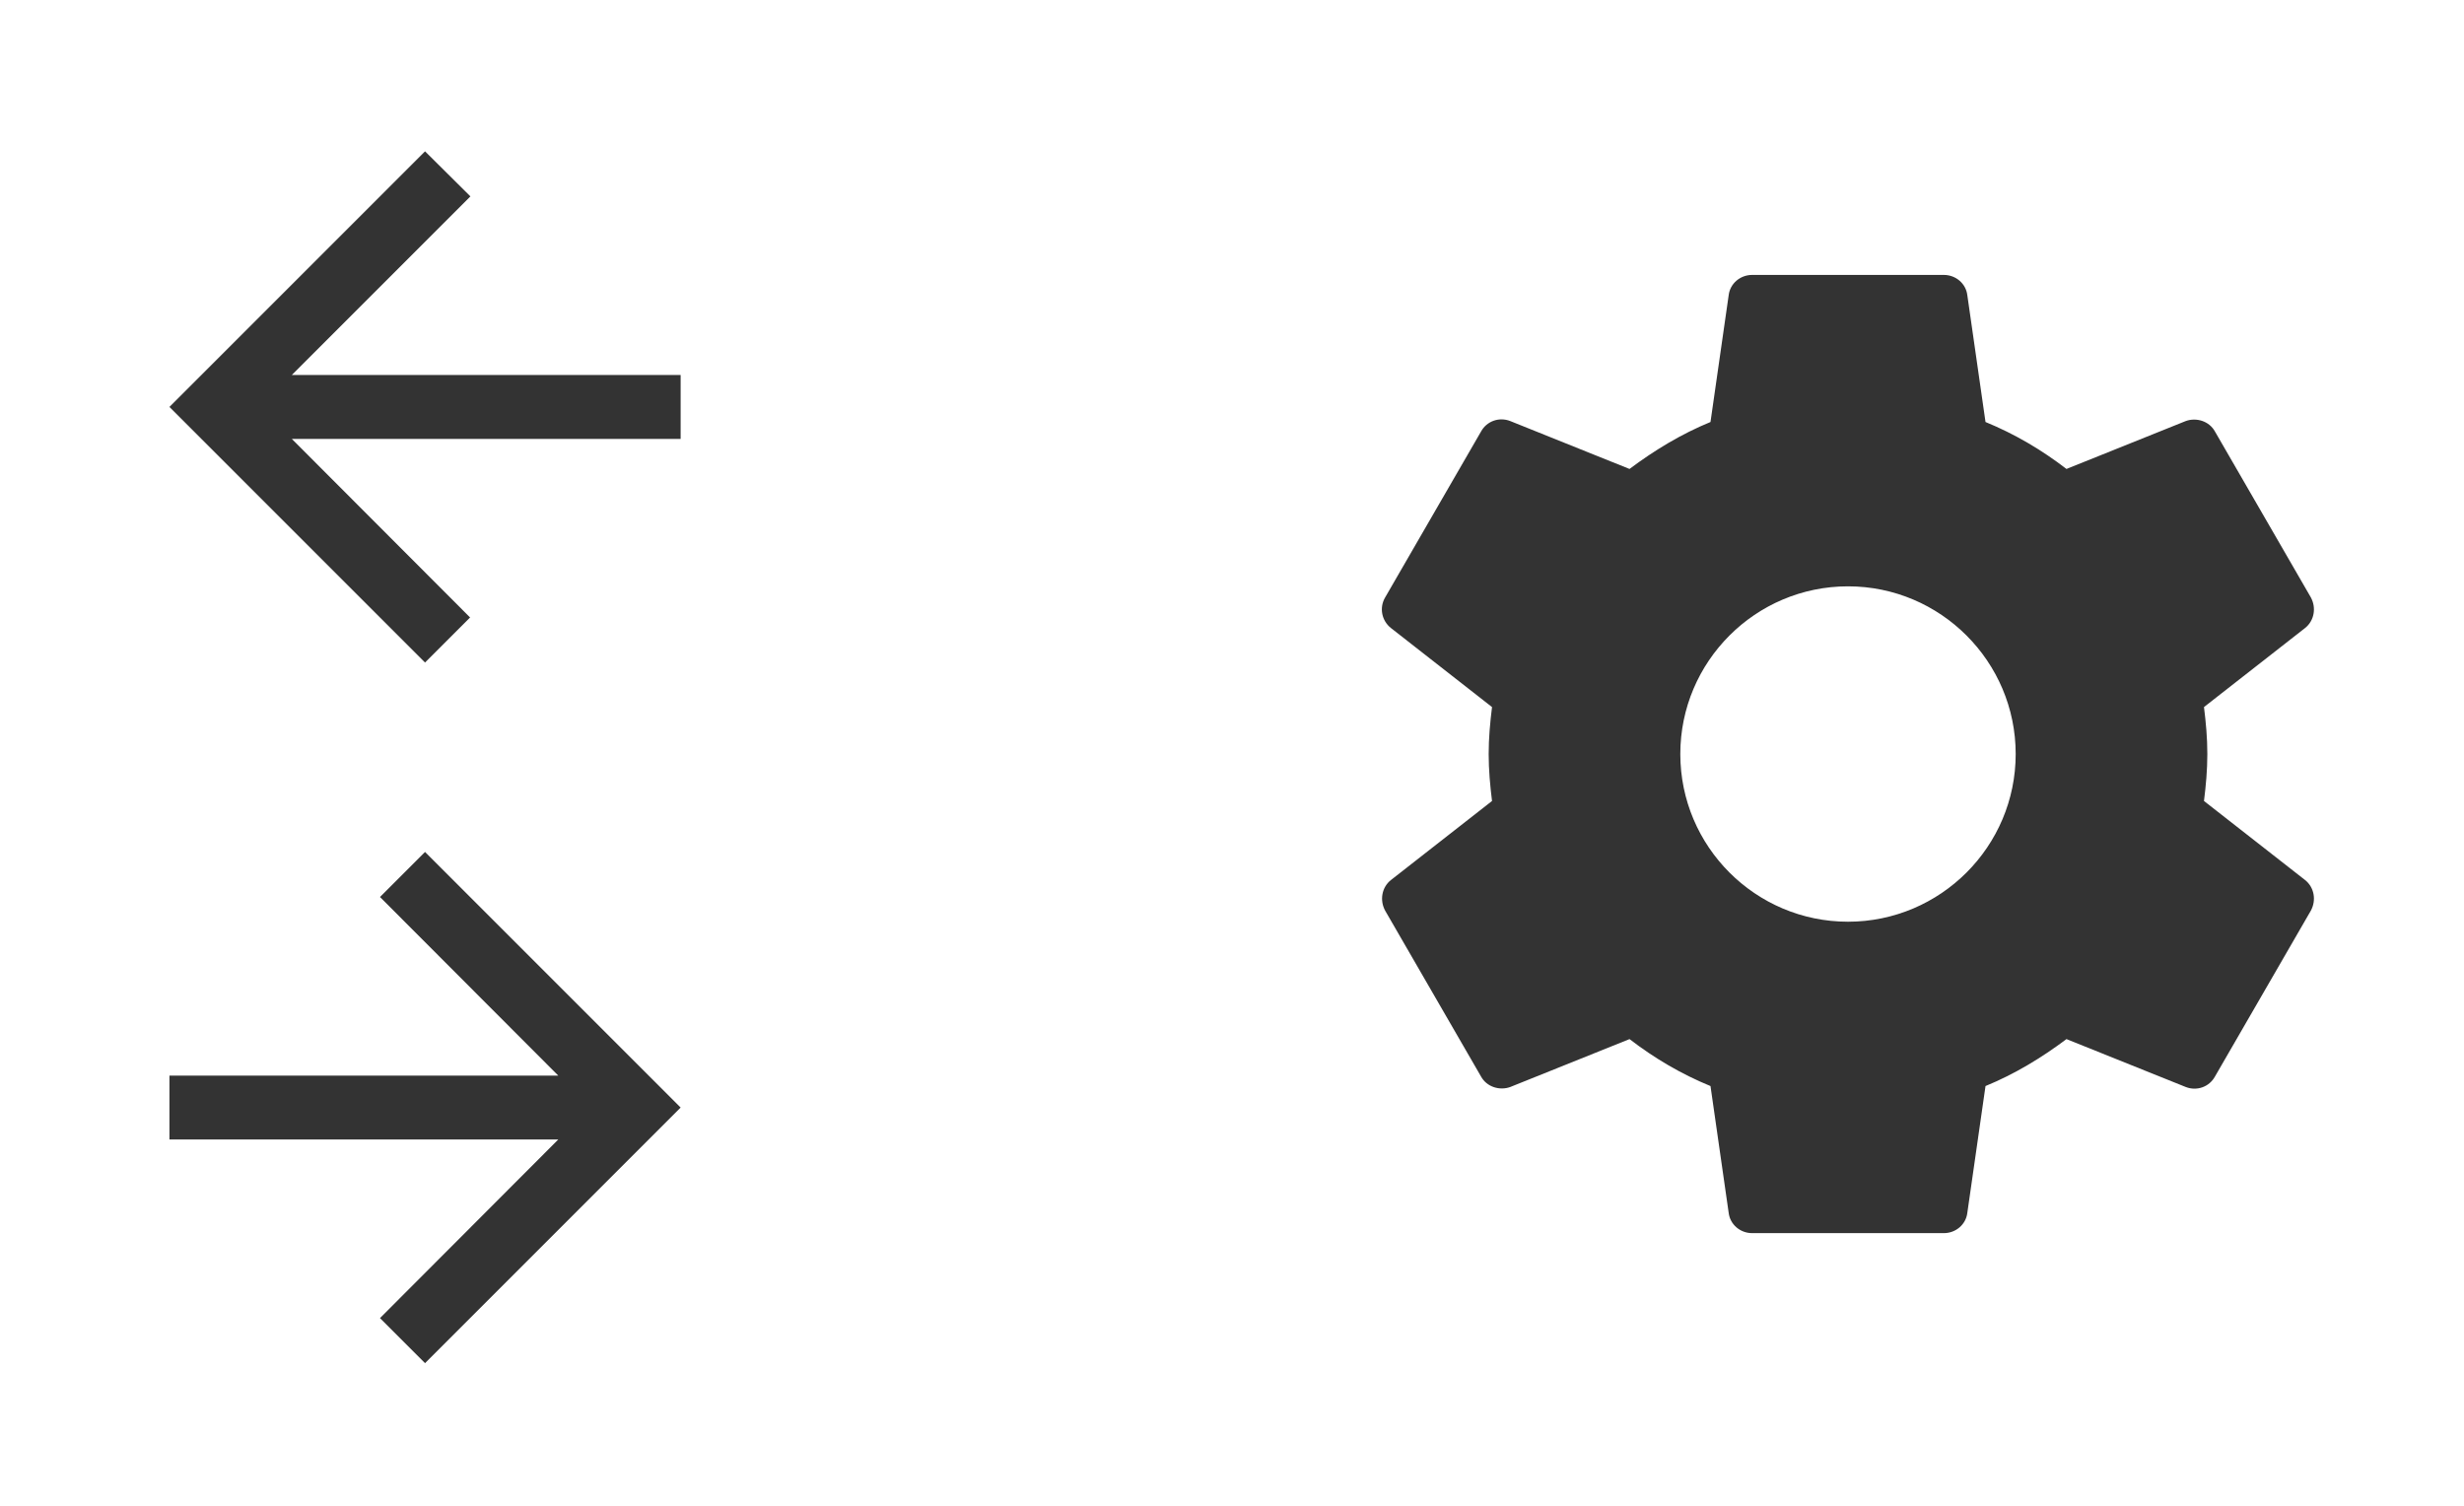 <?xml version="1.0" encoding="UTF-8" standalone="no"?>
<svg
   xmlns:dc="http://purl.org/dc/elements/1.1/"
   xmlns:cc="http://creativecommons.org/ns#"
   xmlns:rdf="http://www.w3.org/1999/02/22-rdf-syntax-ns#"
   xmlns:svg="http://www.w3.org/2000/svg"
   xmlns="http://www.w3.org/2000/svg"
   xmlns:sodipodi="http://sodipodi.sourceforge.net/DTD/sodipodi-0.dtd"
   xmlns:inkscape="http://www.inkscape.org/namespaces/inkscape"
   version="1.1"
   id="svg4177"
   viewBox="0 0 180 110"
   height="110"
   width="180"
   inkscape:version="0.91 r13725"
   sodipodi:docname="sw-diagram-sw-icons.svg">
  <sodipodi:namedview
     pagecolor="#ffffff"
     bordercolor="#666666"
     borderopacity="1"
     objecttolerance="10"
     gridtolerance="10"
     guidetolerance="10"
     inkscape:pageopacity="0"
     inkscape:pageshadow="2"
     inkscape:window-width="1054"
     inkscape:window-height="769"
     id="namedview17"
     showgrid="false"
     inkscape:zoom="1.6777778"
     inkscape:cx="90"
     inkscape:cy="55"
     inkscape:window-x="0"
     inkscape:window-y="27"
     inkscape:window-maximized="0"
     inkscape:current-layer="g4785" />
  <defs
     id="defs4179" />
  <g
     transform="translate(0,-942.362)"
     id="layer1">
    <g
       transform="translate(3,-1.417)"
       id="g4867">
      <g
         style="fill:#000000"
         id="g4753"
         transform="matrix(3.5,0,0,3.5,90,956.862)">
        <path
           id="path4743"
           d="M 0,0 24,0 24,24 0,24 Z"
           style="fill:none" />
        <path
           id="path4745"
           d="m 19.43,12.98 c 0.04,-0.32 0.07,-0.64 0.07,-0.98 0,-0.34 -0.03,-0.66 -0.07,-0.98 l 2.11,-1.65 c 0.19,-0.15 0.24,-0.42 0.12,-0.64 l -2,-3.46 C 19.54,5.05 19.27,4.97 19.05,5.05 l -2.49,1 C 16.04,5.65 15.48,5.32 14.87,5.07 L 14.49,2.42 C 14.46,2.18 14.25,2 14,2 L 10,2 C 9.75,2 9.54,2.18 9.51,2.42 L 9.13,5.07 C 8.52,5.32 7.96,5.66 7.44,6.05 l -2.49,-1 C 4.72,4.96 4.46,5.05 4.34,5.27 l -2,3.46 C 2.21,8.95 2.27,9.22 2.46,9.37 l 2.11,1.65 C 4.53,11.34 4.5,11.67 4.5,12 c 0,0.33 0.03,0.66 0.07,0.98 l -2.11,1.65 c -0.19,0.15 -0.24,0.42 -0.12,0.64 l 2,3.46 c 0.12,0.22 0.39,0.3 0.61,0.22 l 2.49,-1 c 0.52,0.4 1.08,0.73 1.69,0.98 l 0.38,2.65 C 9.54,21.82 9.75,22 10,22 l 4,0 c 0.25,0 0.46,-0.18 0.49,-0.42 l 0.38,-2.65 c 0.61,-0.25 1.17,-0.59 1.69,-0.98 l 2.49,1 c 0.23,0.09 0.49,0 0.61,-0.22 l 2,-3.46 c 0.12,-0.22 0.07,-0.49 -0.12,-0.64 L 19.43,12.98 Z M 12,15.5 c -1.93,0 -3.5,-1.57 -3.5,-3.5 0,-1.93 1.57,-3.5 3.5,-3.5 1.93,0 3.5,1.57 3.5,3.5 0,1.93 -1.57,3.5 -3.5,3.5 z"
           style="fill:#333333;fill-opacity:1" />
      </g>
      <g
         id="g4789"
         transform="matrix(1.167,0,0,1.167,-147,-117.894)">
        <g
           transform="matrix(2,0,0,2,126,911.219)"
           id="g4769"
           style="fill:#000000">
          <path
             style="fill:none"
             d="M 0,0 24,0 24,24 0,24 Z"
             id="path4759" />
          <path
             d="M 20,11 7.83,11 13.42,5.41 12,4 4,12 12,20 13.41,18.59 7.83,13 20,13 20,11 Z"
             id="path4761"
             style="fill:#333333;fill-opacity:1" />
        </g>
        <g
           transform="matrix(2,0,0,2,126,955.076)"
           id="g4785"
           style="fill:#000000">
          <path
             style="fill:none"
             d="M 0,0 24,0 24,24 0,24 Z"
             id="path4775" />
          <path
             d="M 12,4 10.59,5.41 16.17,11 4,11 4,13 16.17,13 10.59,18.59 12,20 20,12 Z"
             id="path4777"
             style="fill:#333333;fill-opacity:1" />
        </g>
      </g>
    </g>
  </g>
</svg>
